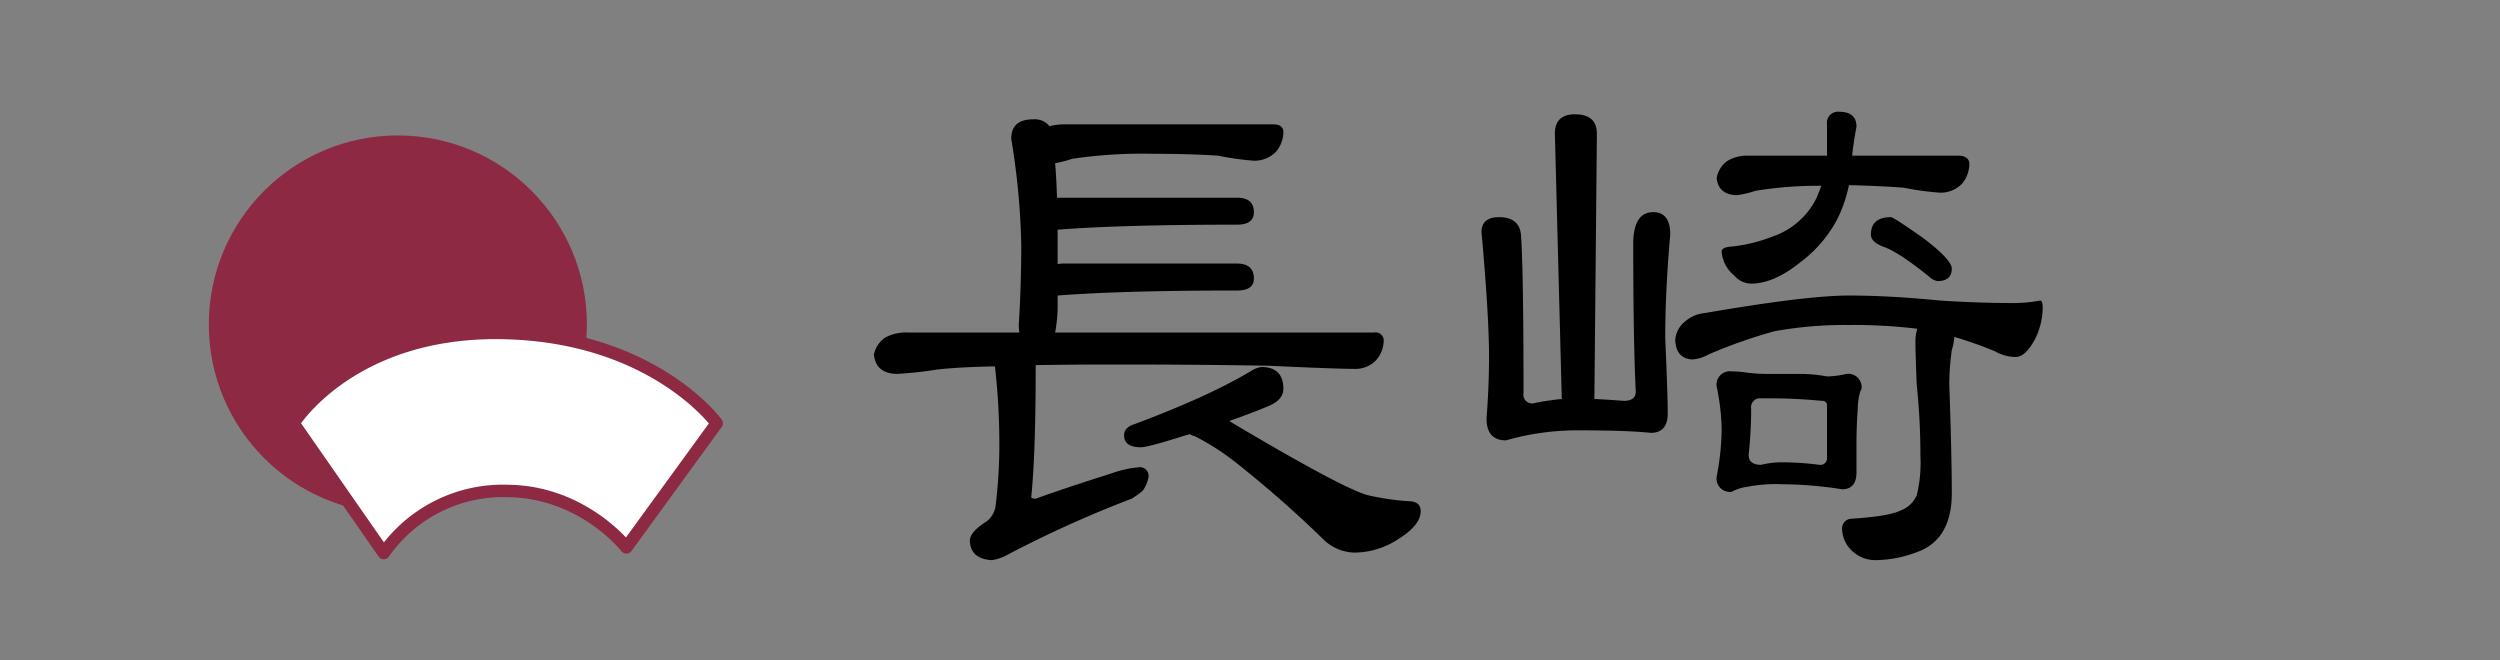 <svg xmlns="http://www.w3.org/2000/svg" width="443" height="117" viewBox="0 0 443 117">
  <rect x="0" y="0" width="443" height="117" fill="#808080" stroke="none"/>
  <defs>
    <style>
      .cls-1 {
        fill: #8d2943;
      }

      .cls-2 {
        fill: #fff;
        stroke: #8d2943;
        stroke-linejoin: round;
        stroke-width: 2.21px;
      }

      .cls-2, .cls-3 {
        fill-rule: evenodd;
      }
    </style>
  </defs>
  <circle id="楕円形_1" data-name="楕円形 1" class="cls-1" cx="70.5" cy="57.5" r="33.5"/>
  <path id="シェイプ_1" data-name="シェイプ 1" class="cls-2" d="M52,75L68,98A25.767,25.767,0,0,1,90,87c13.334,0.149,21,10,21,10l16-22S115.741,59.479,89,59,52,75,52,75Z"/>
  <path id="長崎" class="cls-3" d="M185.968,22.368a3.334,3.334,0,0,0-2.889-1.222q-3.891,0-3.889,3.444a129.182,129.182,0,0,1,1.778,18.778q0,7.224-.445,14.222a8,8,0,0,0,.112,1.333H160.968a7.883,7.883,0,0,0-4.111.889,4.907,4.907,0,0,0-2,3q0.333,3.333,4,3.444a68.369,68.369,0,0,0,7.222-.778q4-.443,10.222-0.556a118.827,118.827,0,0,1,.778,12.778,89.215,89.215,0,0,1-.667,12,4.168,4.168,0,0,1-1.555,2.667q-3,1.891-3,3.444,0.109,3.224,3.889,3.444a7.669,7.669,0,0,0,2.444-.778,203.682,203.682,0,0,1,22.333-10.111,13.865,13.865,0,0,0,2-1.445,5.916,5.916,0,0,0,1-2.444,1.524,1.524,0,0,0-1.777-1.667,18.806,18.806,0,0,0-4.889,1.111q-7.446,2.333-13.334,4.445c-0.519,0-.777-0.111-0.777-0.333q0.775-7.776.777-22.667V64.7q6.222-.109,14.334-0.111,14.667,0,27,.222,12,0.557,15.111.556a5.05,5.05,0,0,0,3.889-1.556,5.307,5.307,0,0,0,1.333-3.556,1.412,1.412,0,0,0-1.667-1.333H186.968a25.965,25.965,0,0,0,.444-5.222V52.368q11.444-.888,31.778-0.889,3,0,3-2.111,0-2.667-3-2.667H188.3a3.7,3.7,0,0,0-.889.111V40.7q11.444-.888,31.778-0.889,3,0,3-2.222,0-2.555-3-2.556H187.3q-0.111-3.555-.333-6.111a19.755,19.755,0,0,0,3-.778,85.372,85.372,0,0,1,14.667-.889q6.108,0,11.222.333a50.243,50.243,0,0,0,6.333.889,5.273,5.273,0,0,0,3.889-1.556,5.452,5.452,0,0,0,1.333-3.667q-0.111-1.221-1.777-1.222H188.746a10.56,10.56,0,0,0-2.778.333h0ZM221.746,65.7q-7.334,4.445-20.667,9.444-1.89.557-1.889,2,0,2.112,3,2.111,1.221,0,7.889-2.111c0.295-.073.556-0.147,0.778-0.222a1.5,1.5,0,0,0,.778.333,44.006,44.006,0,0,1,6.888,4.333,202.6,202.6,0,0,1,16.223,14.222,8.153,8.153,0,0,0,5.222,2.111,14.312,14.312,0,0,0,7.889-2.444q3.888-2.443,3.889-4.889,0-1.776-2.223-1.778A45.145,45.145,0,0,1,242.19,87.7q-4.779-1.443-24.222-13a0.1,0.1,0,0,0-.111-0.111q4.109-1.443,7-2.667,2.554-1.109,2.555-3,0-3.888-3.889-3.889a4.428,4.428,0,0,0-1.777.667h0Zm40.777-24.556q1.333,14.779,1.334,22,0,5.333-.445,11,0,3.891,3.445,3.889a45.923,45.923,0,0,1,12.666-1.778q8.667,0,13,.445,3,0,3-3.445,0-3.221-.444-13.333,0-8.333.889-18.333,0-4-3-4-3.558,0-3.556,5.667,0,17.112.445,26.111,0,1.667-2.111,1.667-2.779-.221-5.223-0.333l0.445-47q0-3.443-3.889-3.444-3.558,0-3.556,3.444l1.223,47a45.456,45.456,0,0,0-5.111.778,1.524,1.524,0,0,1-1.667-1.778q0-21.333-.445-28.111-0.333-3.109-3.888-3.111-3.112,0-3.112,2.667h0ZM305.968,28.59a4.763,4.763,0,0,0-1.778,3q0.333,2.891,3.556,3a17.481,17.481,0,0,0,3.333-.778,68.245,68.245,0,0,1,11.667-.889q-0.445,1.224-1,2.444a13.588,13.588,0,0,1-7.667,6.556,27.926,27.926,0,0,1-7.333,1.778q-1.666.112-1.667,0.889a5.966,5.966,0,0,0,2.222,4.222,4,4,0,0,0,3,1.444q4.11,0,9-4a22.668,22.668,0,0,0,6.445-7.778,25.5,25.5,0,0,0,1.889-5.667q5.109,0.112,9.666.444a52.713,52.713,0,0,0,6.445.889,5.276,5.276,0,0,0,3.889-1.556,5.457,5.457,0,0,0,1.333-3.667q-0.113-1.221-1.778-1.333h-19q0.333-2.888.778-5.111,0-2.667-3-2.667a1.964,1.964,0,0,0-2.222,2.222V27.59H309.857a6.72,6.72,0,0,0-3.889,1h0Zm25.555,13q0,1.333,2.445,2.222,2.667,1,7.889,5.222a3.023,3.023,0,0,0,1.444.778q2.555,0,2.556-2.222,0-1.555-5.111-5.444-5.225-3.667-5.667-3.667-3.558,0-3.556,3.111h0ZM302.079,55.479a6.022,6.022,0,0,0-3.556,1.556,4.456,4.456,0,0,0-1.666,3.222q0.109,3.224,3,3.444a6.915,6.915,0,0,0,2.889-.889A90.834,90.834,0,0,1,314.412,58.7a69.5,69.5,0,0,1,13.223-1.111,93.552,93.552,0,0,1,12.111.667,7.364,7.364,0,0,0-.334,2.333q0,1.667.223,7.444a123.181,123.181,0,0,1,.666,12.889,23.824,23.824,0,0,1-.666,6.889,5.164,5.164,0,0,1-2.889,2.667q-2,1-8.667,1.444a1.7,1.7,0,0,0-1.667,1.667,5.471,5.471,0,0,0,2,4.222,5.9,5.9,0,0,0,4,1.444,21.1,21.1,0,0,0,7.334-1.444q6.11-2.221,6.111-10.444,0-6.667-.445-19.333a45.719,45.719,0,0,1,.445-6A9.469,9.469,0,0,0,346.3,59.7a71.423,71.423,0,0,1,7.222,2.556,7.383,7.383,0,0,0,3.667,1q1.666,0,3.333-3a12.622,12.622,0,0,0,1.445-5.667q0-1.333-.445-1.333a25.428,25.428,0,0,1-4.777.444q-6.112,0-13-.444-8.89-.888-16.111-0.889-7.558,0-25.556,3.111h0Zm2.111,13a39.989,39.989,0,0,1,.889,7.667,46.406,46.406,0,0,1-.889,8.333,2.357,2.357,0,0,0,2.667,2.667,8,8,0,0,1,2.778-.889,26.607,26.607,0,0,1,6.333-.444,69.367,69.367,0,0,1,10.444.889q2.555,0,2.556-3v-5q0-3.221.222-6.222a11.564,11.564,0,0,1,.445-3.111l0.222-.445a2.357,2.357,0,0,0-2.667-2.667,16.2,16.2,0,0,1-3.444.445,26.555,26.555,0,0,0-4.445-.445h-5.555a28.652,28.652,0,0,1-4.111-.222,18.371,18.371,0,0,0-2.778-.222,2.357,2.357,0,0,0-2.667,2.667h0Zm7.889,13.889q-2.224,0-2.222-1.778a72.781,72.781,0,0,0,.444-8.222,1.572,1.572,0,0,1,1.778-1.778,97.181,97.181,0,0,1,10.778.444,0.786,0.786,0,0,1,.889.889v9.111a1.179,1.179,0,0,1-1.334,1.333,52.614,52.614,0,0,0-6.444-.445,15.222,15.222,0,0,0-3.889.445h0Z"/>
</svg>
